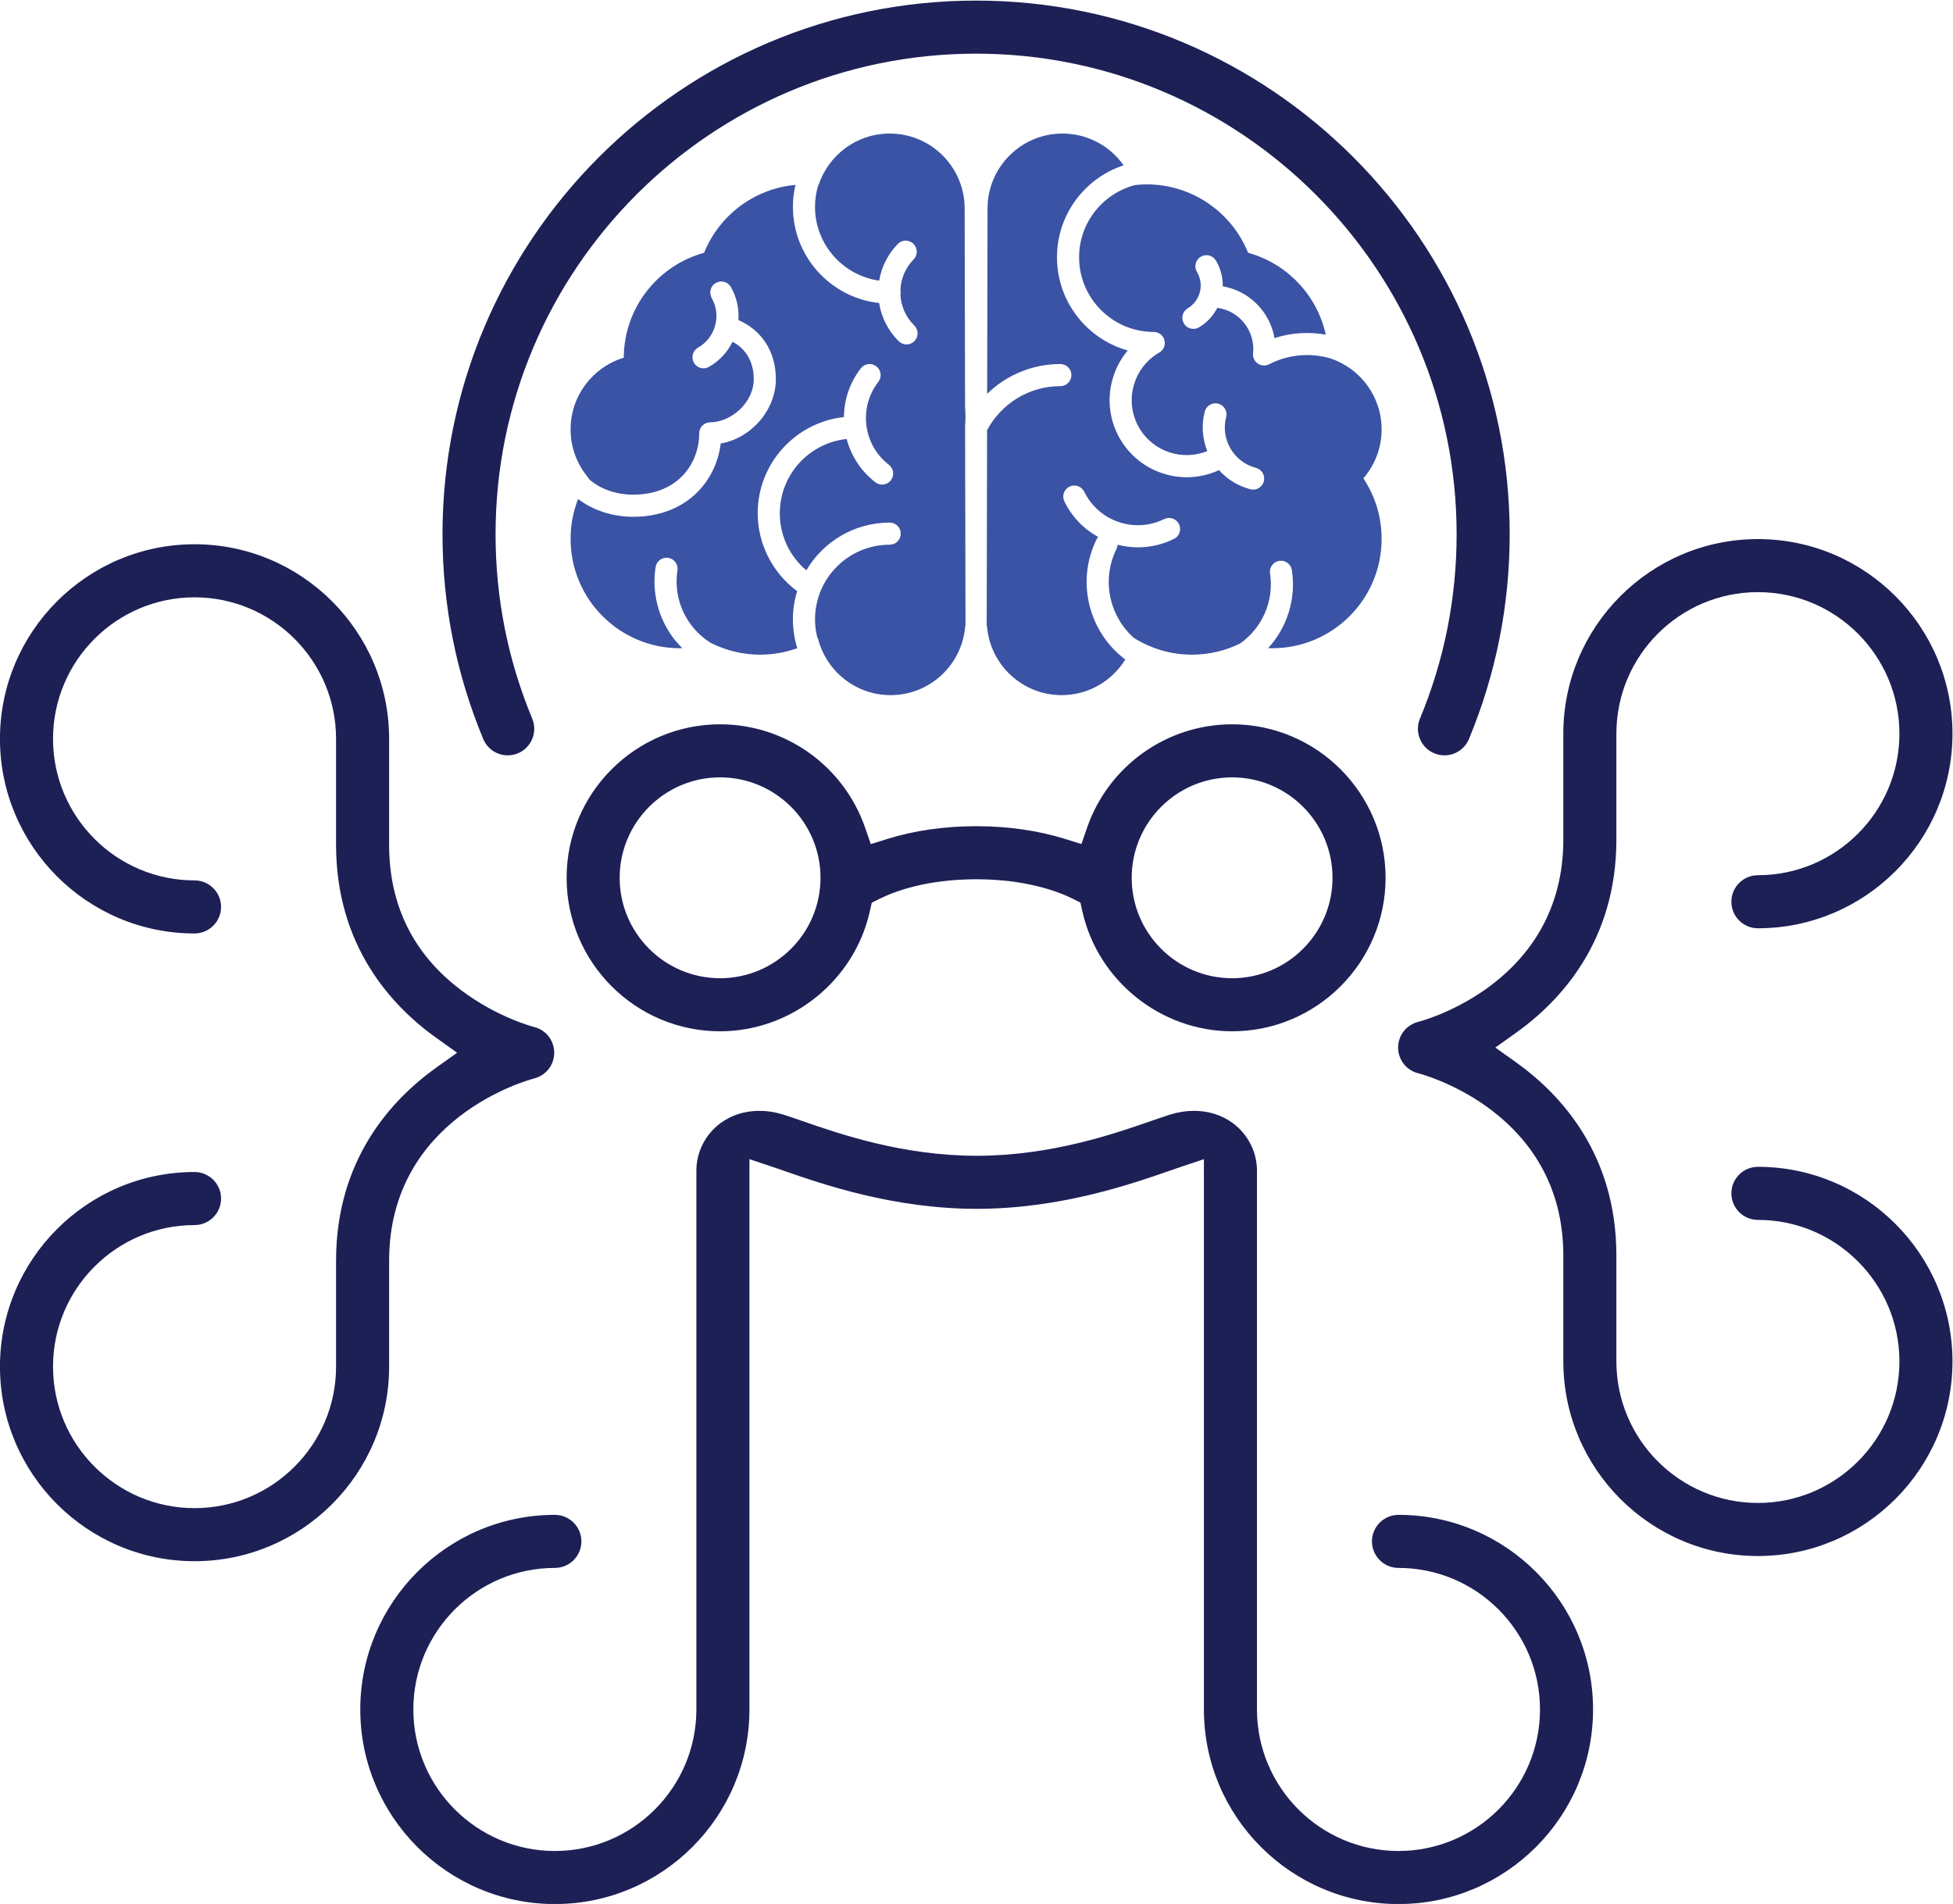 <?xml version="1.0" encoding="UTF-8" standalone="no"?>
<!-- Created with Inkscape (http://www.inkscape.org/) -->

<svg
   version="1.1"
   id="svg2"
   xml:space="preserve"
   width="724.122"
   height="705.85"
   viewBox="0 0 724.122 705.85"
   sodipodi:docname="logo.ai.svg"
   inkscape:version="1.1.1 (3bf5ae0d25, 2021-09-20, custom)"
   xmlns:inkscape="http://www.inkscape.org/namespaces/inkscape"
   xmlns:sodipodi="http://sodipodi.sourceforge.net/DTD/sodipodi-0.dtd"
   xmlns="http://www.w3.org/2000/svg"
   xmlns:svg="http://www.w3.org/2000/svg"><defs
     id="defs6"><clipPath
       clipPathUnits="userSpaceOnUse"
       id="clipPath16"><path
         d="M 0,792 H 612 V 0 H 0 Z"
         id="path14" /></clipPath></defs><sodipodi:namedview
     id="namedview4"
     pagecolor="#ffffff"
     bordercolor="#666666"
     borderopacity="1.0"
     inkscape:pageshadow="2"
     inkscape:pageopacity="0.0"
     inkscape:pagecheckerboard="0"
     showgrid="false"
     inkscape:zoom="0.1015625"
     inkscape:cx="256"
     inkscape:cy="-610.46154"
     inkscape:window-width="628"
     inkscape:window-height="1038"
     inkscape:window-x="2564"
     inkscape:window-y="8"
     inkscape:window-maximized="1"
     inkscape:current-layer="g8" /><g
     id="g8"
     inkscape:groupmode="layer"
     inkscape:label="Deep Logo Final - Color Variants"
     transform="matrix(1.333,0,0,-1.333,-46.606,880.925)"><g
       id="g10"><g
         id="g12"
         clip-path="url(#clipPath16)"><g
           id="g18"
           transform="translate(423.952,239.549)"><path
             d="m 0,0 c -4.069,0 -7.38,-3.311 -7.38,-7.379 0,-4.069 3.311,-7.379 7.38,-7.379 21.705,0 39.363,-17.658 39.363,-39.363 0,-21.705 -17.658,-39.363 -39.363,-39.363 -21.705,0 -39.364,17.658 -39.364,39.363 V 95.738 c 0,5.18 -2.518,10.123 -6.736,13.224 -3.029,2.226 -6.752,3.404 -10.764,3.404 -2.208,0 -4.464,-0.355 -6.704,-1.055 -1.422,-0.445 -3.085,-1.022 -5.012,-1.691 -10.574,-3.671 -28.093,-9.753 -48.748,-9.753 -20.655,0 -38.174,6.082 -48.642,9.717 -2.033,0.705 -3.697,1.283 -5.118,1.727 -2.241,0.7 -4.498,1.054 -6.707,1.054 -4.012,0 -7.732,-1.177 -10.76,-3.402 -4.218,-3.102 -6.736,-8.045 -6.736,-13.225 V -54.121 c 0,-21.705 -17.658,-39.363 -39.363,-39.363 -21.706,0 -39.365,17.658 -39.365,39.363 0,21.705 17.659,39.363 39.365,39.363 4.069,0 7.379,3.31 7.379,7.379 0,4.068 -3.31,7.379 -7.379,7.379 -29.844,0 -54.123,-24.278 -54.123,-54.121 0,-29.843 24.279,-54.122 54.123,-54.122 29.843,0 54.121,24.279 54.121,54.122 v 146.213 6.839 l 6.484,-2.175 c 0.857,-0.287 1.81,-0.618 2.854,-0.981 l 0.382,-0.132 c 10.611,-3.684 30.345,-10.534 53.485,-10.534 23.145,0 42.881,6.852 53.482,10.533 l 0.175,0.06 c 1.13,0.394 2.155,0.75 3.072,1.056 l 6.477,2.162 V 92.092 -54.121 c 0,-29.843 24.279,-54.122 54.122,-54.122 29.842,0 54.121,24.279 54.121,54.122 C 54.121,-24.278 29.842,0 0,0"
             style="fill:#1d2055;fill-opacity:1;fill-rule:nonzero;stroke:none"
             id="path20" /></g><g
           id="g22"
           transform="translate(143.198,280.781)"><path
             d="m 0,0 v 29.442 c 0,39.763 38.623,50.248 40.267,50.676 3.352,0.831 5.656,3.776 5.656,7.175 0,3.399 -2.304,6.345 -5.603,7.162 -0.095,0.024 -10.115,2.557 -20.295,10.232 C 6.737,114.703 0,128.315 0,145.145 v 29.442 c 0,29.843 -24.279,54.122 -54.123,54.122 -29.842,0 -54.121,-24.279 -54.121,-54.122 0,-29.842 24.279,-54.122 54.121,-54.122 4.069,0 7.379,3.31 7.379,7.379 0,4.069 -3.31,7.38 -7.379,7.38 -21.705,0 -39.363,17.658 -39.363,39.363 0,21.705 17.658,39.364 39.363,39.364 21.706,0 39.365,-17.659 39.365,-39.364 v -29.442 c 0,-28.006 15.251,-44.739 28.045,-53.844 l 5.631,-4.008 -5.631,-4.008 C 0.493,74.18 -14.758,57.447 -14.758,29.442 V 0 c 0,-21.705 -17.659,-39.363 -39.365,-39.363 -21.705,0 -39.363,17.658 -39.363,39.363 0,21.705 17.658,39.363 39.363,39.363 4.069,0 7.379,3.31 7.379,7.379 0,4.069 -3.31,7.379 -7.379,7.379 -29.842,0 -54.121,-24.278 -54.121,-54.121 0,-29.843 24.279,-54.122 54.121,-54.122 C -24.279,-54.122 0,-29.843 0,0"
             style="fill:#1d2055;fill-opacity:1;fill-rule:nonzero;stroke:none"
             id="path24" /></g><g
           id="g26"
           transform="translate(523.925,336.344)"><path
             d="m 0,0 c -4.069,0 -7.38,-3.311 -7.38,-7.379 0,-4.069 3.311,-7.379 7.38,-7.379 21.705,0 39.363,-17.659 39.363,-39.363 0,-21.705 -17.658,-39.363 -39.363,-39.363 -21.706,0 -39.365,17.658 -39.365,39.363 v 29.442 c 0,28.005 -15.251,44.738 -28.045,53.843 l -5.632,4.008 5.632,4.008 c 12.794,9.105 28.045,25.838 28.045,53.843 v 29.443 c 0,21.705 17.659,39.364 39.365,39.364 21.705,0 39.363,-17.659 39.363,-39.364 C 39.363,98.761 21.705,81.102 0,81.102 c -4.069,0 -7.38,-3.31 -7.38,-7.379 0,-4.069 3.311,-7.379 7.38,-7.379 29.842,0 54.121,24.279 54.121,54.122 0,29.843 -24.279,54.121 -54.121,54.121 -29.844,0 -54.123,-24.278 -54.123,-54.121 V 91.023 c 0,-39.763 -38.623,-50.249 -40.268,-50.675 -3.37,-0.836 -5.686,-3.779 -5.686,-7.168 0,-3.4 2.291,-6.341 5.571,-7.155 1.698,-0.439 40.383,-10.925 40.383,-50.704 v -29.442 c 0,-29.843 24.279,-54.122 54.123,-54.122 29.842,0 54.121,24.279 54.121,54.122 C 54.121,-24.279 29.842,0 0,0"
             style="fill:#1d2055;fill-opacity:1;fill-rule:nonzero;stroke:none"
             id="path28" /></g><g
           id="g30"
           transform="translate(377.674,388.797)"><path
             d="M 0,0 C -15.4,0 -27.931,12.529 -27.931,27.93 -27.931,43.332 -15.4,55.861 0,55.861 15.401,55.861 27.931,43.332 27.931,27.93 27.931,12.529 15.401,0 0,0 m -142.419,0 c -15.401,0 -27.931,12.529 -27.931,27.93 0,15.402 12.53,27.931 27.931,27.931 15.401,0 27.931,-12.529 27.931,-27.931 0,-15.401 -12.53,-27.93 -27.931,-27.93 M 0,70.619 c -18.185,0 -34.401,-11.569 -40.352,-28.789 l -1.556,-4.505 -4.552,1.414 c -7.563,2.349 -15.878,3.54 -24.713,3.54 -8.859,0 -17.195,-1.197 -24.774,-3.559 l -4.557,-1.42 -1.557,4.512 c -5.945,17.23 -22.164,28.807 -40.358,28.807 -23.539,0 -42.689,-19.15 -42.689,-42.689 0,-23.538 19.15,-42.688 42.689,-42.688 19.859,0 37.386,14.074 41.674,33.467 l 0.506,2.29 2.097,1.048 c 4.089,2.044 13.03,5.474 26.969,5.474 13.86,0 22.785,-3.4 26.872,-5.427 l 2.113,-1.047 0.506,-2.302 C -37.407,-0.668 -19.877,-14.758 0,-14.758 c 23.539,0 42.689,19.15 42.689,42.688 0,23.539 -19.15,42.689 -42.689,42.689"
             style="fill:#1d2055;fill-opacity:1;fill-rule:nonzero;stroke:none"
             id="path32" /></g><g
           id="g34"
           transform="translate(169.375,455.332)"><path
             d="m 0,0 c 1.149,-2.763 3.826,-4.548 6.82,-4.548 0.969,0 1.921,0.192 2.828,0.568 3.755,1.562 5.54,5.889 3.979,9.647 C 6.861,21.94 3.43,39.193 3.43,56.945 c 0,73.7 59.959,133.659 133.659,133.659 73.7,0 133.659,-59.959 133.659,-133.659 0,-17.755 -3.431,-35.008 -10.197,-51.278 -0.757,-1.821 -0.759,-3.826 -0.008,-5.648 0.751,-1.822 2.168,-3.243 3.988,-3.999 0.907,-0.378 1.859,-0.569 2.829,-0.569 2.993,0 5.669,1.785 6.818,4.549 7.517,18.075 11.328,37.234 11.328,56.945 0,81.838 -66.58,148.417 -148.417,148.417 -81.837,0 -148.417,-66.579 -148.417,-148.417 C -11.328,37.238 -7.517,18.078 0,0"
             style="fill:#1d2055;fill-opacity:1;fill-rule:nonzero;stroke:none"
             id="path36" /></g><g
           id="g38"
           transform="translate(303.515,488.442)"><path
             d="m 0,0 -0.11,53.932 c 0.069,0.835 0.113,1.677 0.113,2.529 0,0.9 -0.047,1.789 -0.123,2.668 l -0.112,55.299 c 0,11.512 -9.332,20.844 -20.844,20.844 -9.245,0 -17.072,-6.023 -19.801,-14.356 -0.027,0.003 -0.055,0.004 -0.081,0.007 -0.581,-1.908 -0.899,-3.93 -0.899,-6.026 0,-10.457 7.778,-19.109 17.848,-20.536 0.625,3.727 2.342,7.307 5.181,10.205 1.189,1.214 3.135,1.234 4.348,0.045 1.213,-1.188 1.233,-3.135 0.045,-4.348 -2.319,-2.368 -3.533,-5.406 -3.675,-8.482 0.056,-0.234 0.094,-0.473 0.094,-0.724 0,-0.238 -0.032,-0.466 -0.084,-0.688 0.191,-3.097 1.468,-6.137 3.853,-8.474 1.213,-1.188 1.232,-3.135 0.044,-4.348 -0.603,-0.615 -1.399,-0.923 -2.196,-0.923 -0.777,0 -1.553,0.293 -2.152,0.878 -3.039,2.978 -4.851,6.732 -5.473,10.643 -13.466,1.467 -23.982,12.903 -23.982,26.752 0,2.099 0.249,4.14 0.706,6.101 -11.552,-1.055 -21.236,-8.556 -25.415,-18.885 -12.831,-3.53 -22.268,-15.244 -22.338,-29.181 -8.56,-2.593 -14.793,-10.538 -14.793,-19.944 0,-5.206 1.92,-9.954 5.075,-13.607 -0.026,-0.04 -0.049,-0.082 -0.075,-0.122 3.341,-2.995 7.875,-4.42 12.397,-4.42 h 0.047 c 12.593,0.028 18.329,8.859 18.329,17.052 0,1.698 1.376,3.074 3.074,3.074 5.597,0 12.104,5.27 12.104,12.064 -0.02,4.695 -2.149,8.375 -5.902,10.336 -1.389,-2.839 -3.611,-5.305 -6.559,-6.981 -0.48,-0.272 -1.002,-0.402 -1.518,-0.402 -1.068,0 -2.108,0.559 -2.675,1.556 -0.839,1.476 -0.322,3.353 1.154,4.192 4.854,2.759 6.559,8.954 3.8,13.808 -0.839,1.476 -0.322,3.353 1.154,4.191 1.474,0.841 3.353,0.323 4.193,-1.153 1.644,-2.894 2.297,-6.083 2.075,-9.178 6.524,-2.804 10.395,-8.823 10.427,-16.356 0,-8.732 -6.891,-16.492 -15.346,-17.972 -1.259,-10.513 -9.55,-20.348 -24.297,-20.38 h -0.059 c -5.362,0 -10.919,1.602 -15.31,4.954 -1.346,-3.436 -2.088,-7.174 -2.088,-11.087 0,-16.807 13.624,-30.431 30.43,-30.431 0.214,0 0.422,0.019 0.635,0.024 -0.936,0.939 -1.828,1.931 -2.627,3.019 -4.153,5.658 -5.855,12.594 -4.79,19.531 0.258,1.677 1.836,2.823 3.505,2.573 1.679,-0.258 2.831,-1.828 2.572,-3.506 -0.814,-5.312 0.488,-10.626 3.67,-14.959 1.615,-2.2 3.618,-4.009 5.891,-5.368 0.016,0.004 0.031,0.008 0.046,0.012 4.044,-1.987 8.591,-3.107 13.401,-3.107 3.634,0 7.115,0.643 10.345,1.813 -0.045,0.106 -0.093,0.211 -0.126,0.324 -0.738,2.486 -1.112,5.07 -1.112,7.68 0,2.73 0.411,5.364 1.171,7.849 -6.815,5.039 -10.967,13.118 -10.967,21.663 0,13.85 10.517,25.286 23.984,26.753 0.049,4.893 1.656,9.618 4.705,13.554 1.039,1.343 2.967,1.588 4.314,0.549 1.341,-1.04 1.588,-2.971 0.548,-4.314 -2.688,-3.471 -3.864,-7.782 -3.311,-12.137 0.554,-4.356 2.771,-8.235 6.242,-10.924 1.343,-1.039 1.589,-2.97 0.549,-4.313 -0.605,-0.782 -1.514,-1.192 -2.433,-1.192 -0.657,0 -1.32,0.21 -1.88,0.643 -3.96,3.067 -6.708,7.271 -7.971,12.032 -10.435,-1.088 -18.598,-9.933 -18.598,-20.651 0,-6.232 2.712,-11.953 7.375,-15.868 4.688,7.935 13.324,13.271 23.188,13.271 1.698,0 3.074,-1.376 3.074,-3.074 0,-1.698 -1.376,-3.075 -3.074,-3.075 -11.451,0 -20.767,-9.316 -20.767,-20.766 0,-1.797 0.242,-3.573 0.694,-5.295 0.035,0.022 0.073,0.04 0.108,0.063 2.244,-9.092 10.43,-15.842 20.215,-15.842 10.971,0 19.942,8.482 20.762,19.243 L 0.003,-1.694 0,-0.131 c 0,0.022 0.003,0.042 0.003,0.063 C 0.003,-0.045 0,-0.023 0,0"
             style="fill:#3b53a4;fill-opacity:1;fill-rule:nonzero;stroke:none"
             id="path40" /></g><g
           id="g42"
           transform="translate(387.971,559.547)"><path
             d="m 0,0 c -1.004,-0.519 -2.211,-0.444 -3.144,0.192 -0.933,0.637 -1.442,1.735 -1.325,2.859 0.321,3.073 -0.574,6.087 -2.52,8.487 -1.867,2.302 -4.492,3.763 -7.417,4.162 -1.146,-2.227 -2.881,-4.102 -5.086,-5.417 -0.493,-0.294 -1.036,-0.434 -1.572,-0.434 -1.047,0 -2.069,0.535 -2.644,1.501 -0.869,1.458 -0.392,3.345 1.066,4.215 1.697,1.011 2.896,2.621 3.38,4.535 0.485,1.913 0.195,3.9 -0.816,5.595 -0.87,1.459 -0.392,3.346 1.066,4.216 1.458,0.871 3.346,0.392 4.216,-1.067 1.311,-2.198 1.944,-4.665 1.899,-7.162 4.206,-0.736 7.967,-2.922 10.684,-6.271 1.94,-2.392 3.197,-5.182 3.704,-8.137 4.7,1.545 9.598,1.803 14.27,0.961 -2.426,11.017 -10.799,19.801 -21.602,22.773 -4.513,11.154 -15.441,19.026 -28.213,19.026 -1.09,0 -2.162,-0.073 -3.221,-0.186 -8.946,-2.312 -15.582,-10.427 -15.582,-20.084 0,-11.452 9.316,-20.767 20.766,-20.767 1.392,0 2.612,-0.936 2.97,-2.281 0.36,-1.345 -0.23,-2.764 -1.437,-3.458 -3.539,-2.038 -6.072,-5.331 -7.133,-9.274 -1.062,-3.942 -0.525,-8.063 1.513,-11.601 3.848,-6.689 12.018,-9.349 18.979,-6.528 -1.351,3.385 -1.692,7.205 -0.705,10.995 0.425,1.644 2.112,2.624 3.749,2.201 1.643,-0.428 2.63,-2.107 2.2,-3.75 -1.606,-6.173 2.109,-12.502 8.281,-14.108 1.644,-0.428 2.629,-2.107 2.2,-3.75 -0.358,-1.384 -1.606,-2.301 -2.972,-2.301 -0.257,0 -0.518,0.033 -0.777,0.1 -3.494,0.909 -6.469,2.811 -8.714,5.32 -2.88,-1.334 -5.934,-1.984 -8.957,-1.984 -7.423,0 -14.651,3.854 -18.614,10.736 -2.856,4.963 -3.61,10.74 -2.121,16.269 0.83,3.083 2.302,5.883 4.302,8.252 -11.339,3.168 -19.68,13.593 -19.68,25.929 0,11.916 7.787,22.042 18.538,25.573 -3.771,5.338 -9.977,8.83 -17.011,8.83 -11.512,0 -20.844,-9.332 -20.844,-20.844 l -0.105,-51.529 c 5.271,5.116 12.451,8.274 20.359,8.274 1.698,0 3.075,-1.376 3.075,-3.074 0,-1.699 -1.377,-3.075 -3.075,-3.075 -8.813,0 -16.483,-4.961 -20.379,-12.234 l -0.108,-52.79 c 0,-0.023 -0.003,-0.045 -0.003,-0.068 0,-0.021 0.003,-0.041 0.003,-0.063 l -0.003,-1.563 0.081,0.025 c 0.82,-10.761 9.791,-19.243 20.763,-19.243 7.495,0 14.041,3.97 17.708,9.91 -10.159,7.621 -13.799,21.656 -7.972,33.445 0.117,0.237 0.267,0.443 0.432,0.635 -4.05,2.236 -7.323,5.636 -9.401,9.877 -0.747,1.524 -0.117,3.366 1.407,4.114 1.526,0.746 3.366,0.116 4.114,-1.408 1.954,-3.987 5.344,-6.974 9.545,-8.412 4.201,-1.437 8.71,-1.152 12.696,0.801 1.527,0.748 3.367,0.118 4.115,-1.407 0.747,-1.525 0.116,-3.367 -1.407,-4.114 -3.167,-1.553 -6.577,-2.336 -10.004,-2.336 -1.897,0 -3.8,0.245 -5.672,0.727 -0.021,-0.405 -0.121,-0.814 -0.313,-1.201 -4.256,-8.612 -1.949,-18.765 4.959,-24.813 0.002,0.008 0.005,0.015 0.007,0.024 4.662,-2.903 10.163,-4.585 16.059,-4.585 4.785,0 9.309,1.11 13.337,3.078 6.058,4.262 9.552,11.706 8.356,19.511 -0.258,1.679 0.894,3.248 2.572,3.505 1.679,0.255 3.248,-0.895 3.505,-2.573 1.252,-8.159 -1.416,-16.028 -6.589,-21.698 0.374,-0.014 0.743,-0.042 1.12,-0.042 16.807,0 30.431,13.624 30.431,30.431 0,6.222 -1.87,12.005 -5.075,16.824 3.155,3.653 5.075,8.401 5.075,13.607 0,9.183 -5.947,16.958 -14.194,19.736 C 11.59,3.232 5.486,2.835 0,0"
             style="fill:#3b53a4;fill-opacity:1;fill-rule:nonzero;stroke:none"
             id="path44" /></g></g></g></g></svg>
